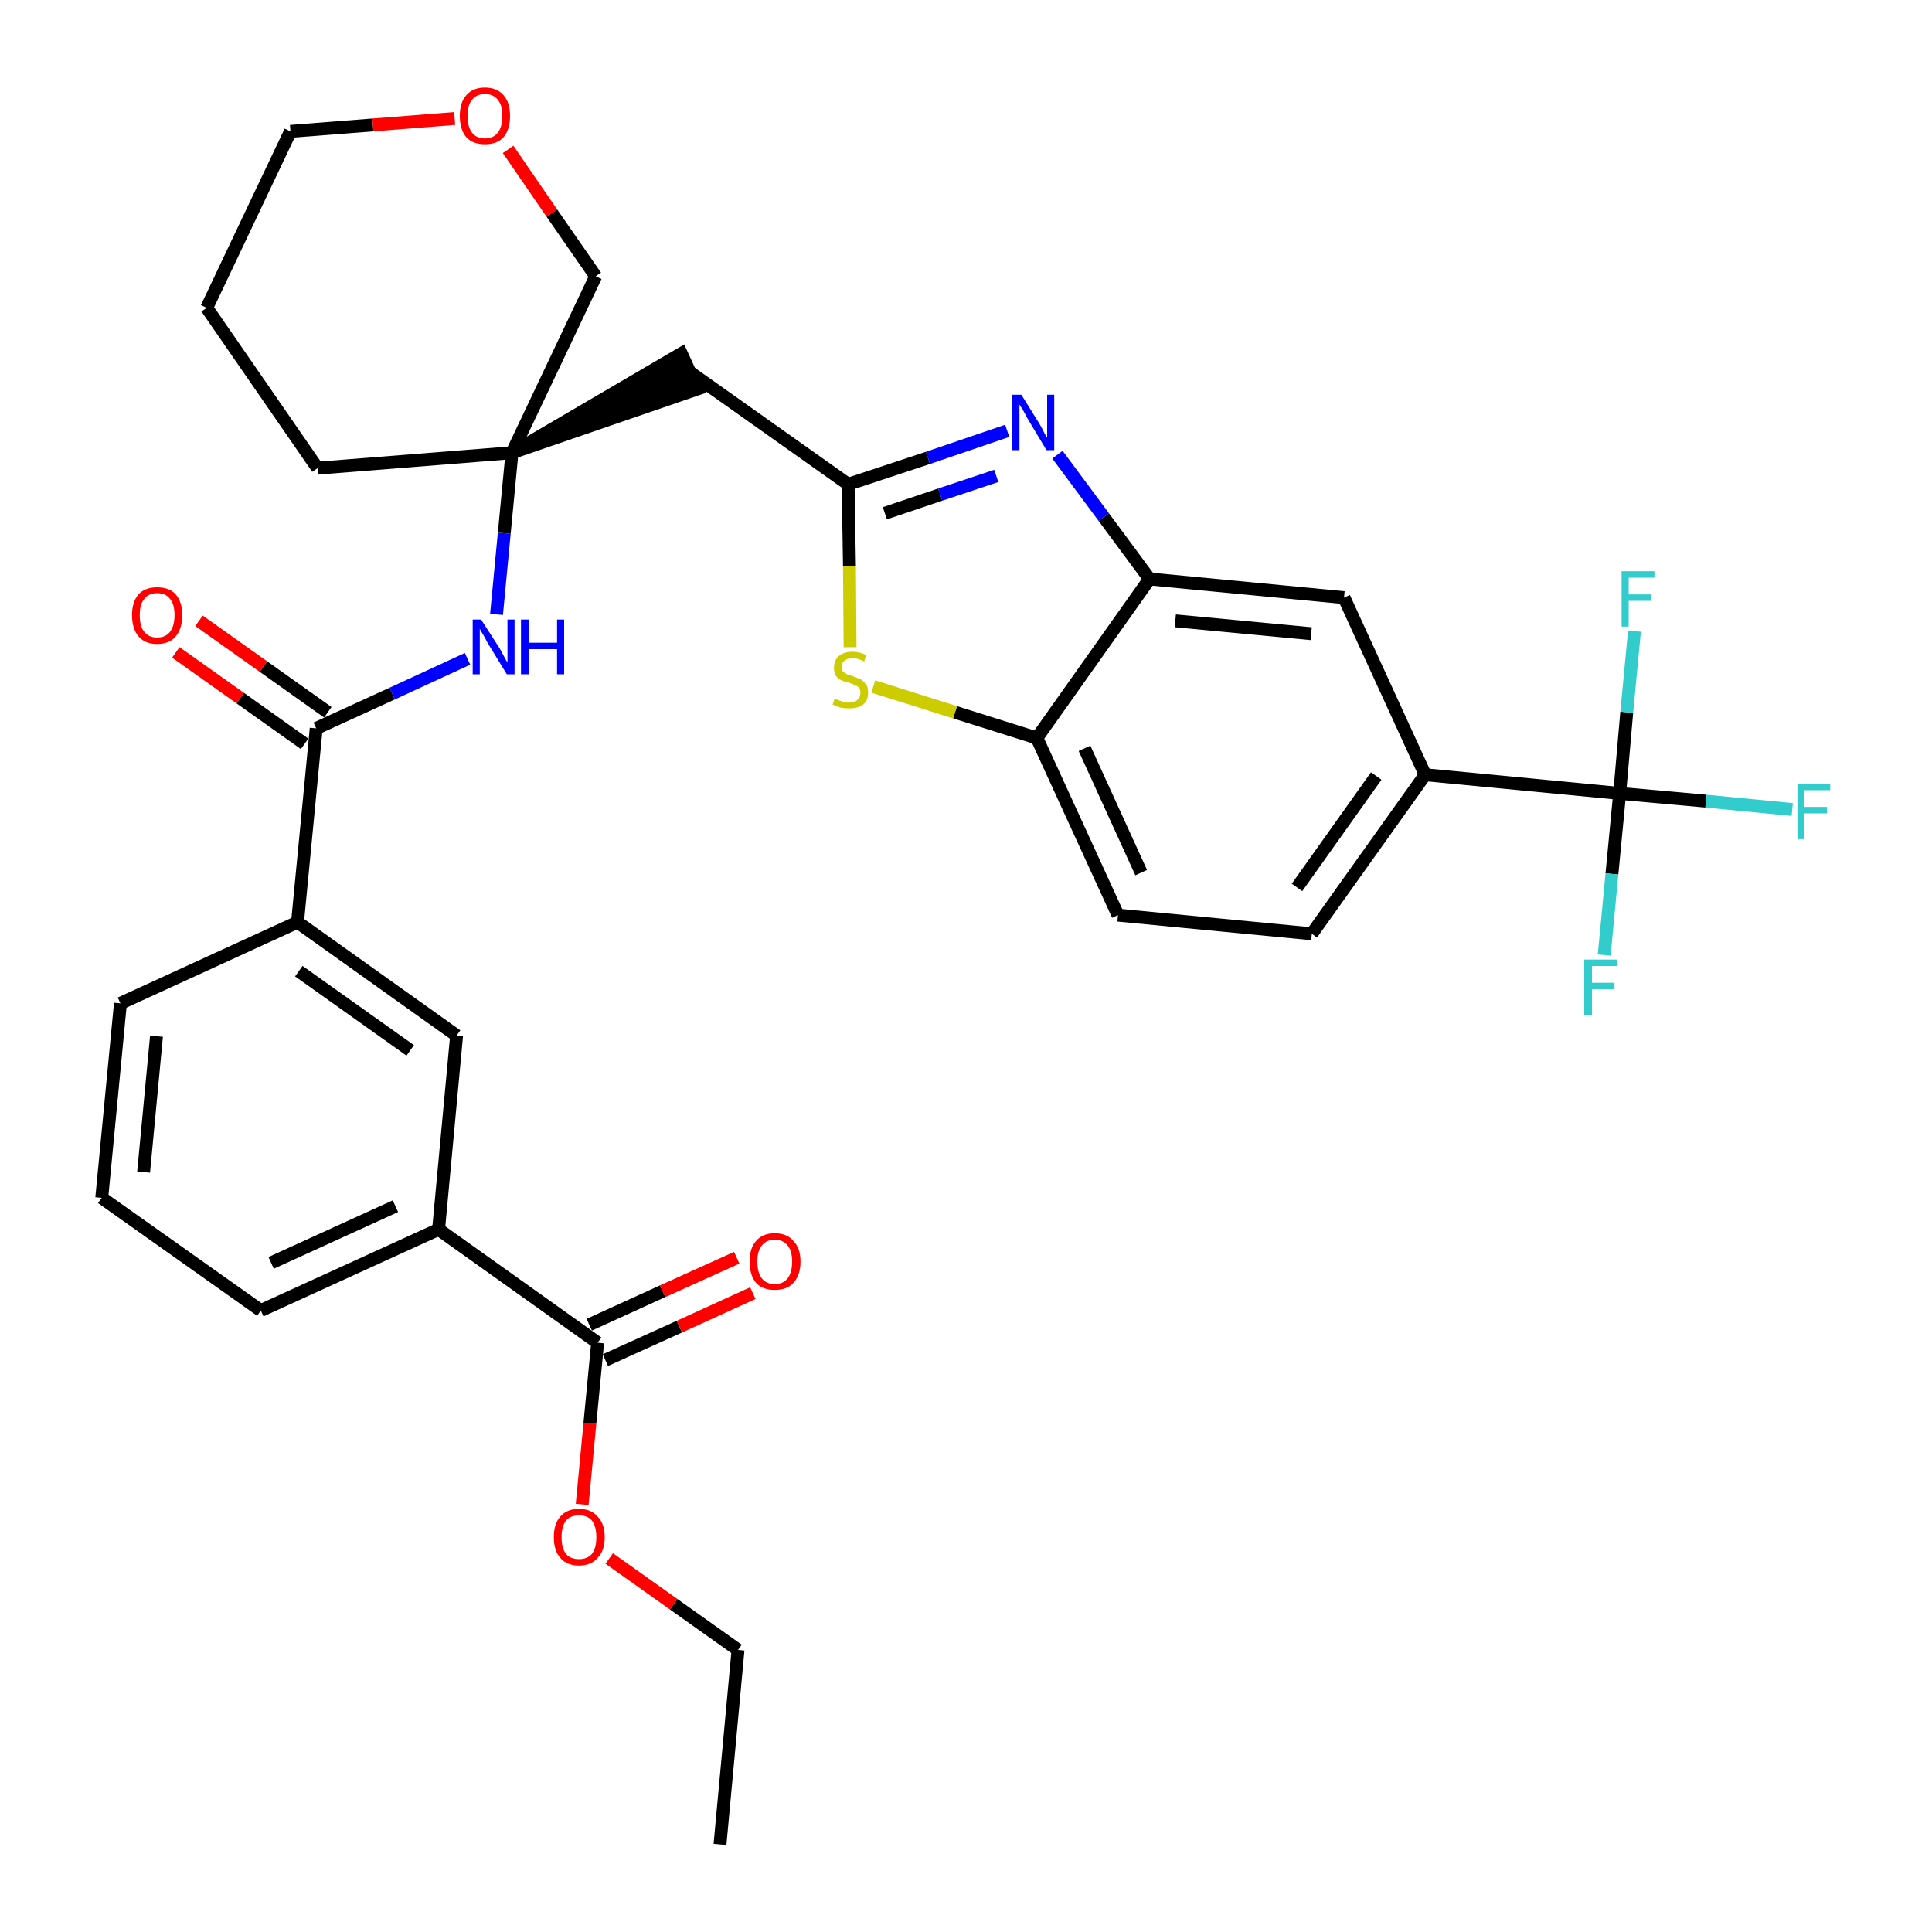 <?xml version='1.0' encoding='iso-8859-1'?>
<svg version='1.1' baseProfile='full'
              xmlns='http://www.w3.org/2000/svg'
                      xmlns:rdkit='http://www.rdkit.org/xml'
                      xmlns:xlink='http://www.w3.org/1999/xlink'
                  xml:space='preserve'
width='300px' height='300px' viewBox='0 0 300 300'>
<!-- END OF HEADER -->
<path class='bond-0 atom-0 atom-1' d='M 111.8,286.4 L 114.6,256.2' style='fill:none;fill-rule:evenodd;stroke:#000000;stroke-width:2.0px;stroke-linecap:butt;stroke-linejoin:miter;stroke-opacity:1' />
<path class='bond-1 atom-1 atom-2' d='M 114.6,256.2 L 104.6,249.1' style='fill:none;fill-rule:evenodd;stroke:#000000;stroke-width:2.0px;stroke-linecap:butt;stroke-linejoin:miter;stroke-opacity:1' />
<path class='bond-1 atom-1 atom-2' d='M 104.6,249.1 L 94.6,242.0' style='fill:none;fill-rule:evenodd;stroke:#FF0000;stroke-width:2.0px;stroke-linecap:butt;stroke-linejoin:miter;stroke-opacity:1' />
<path class='bond-2 atom-2 atom-3' d='M 90.4,233.6 L 91.6,221.0' style='fill:none;fill-rule:evenodd;stroke:#FF0000;stroke-width:2.0px;stroke-linecap:butt;stroke-linejoin:miter;stroke-opacity:1' />
<path class='bond-2 atom-2 atom-3' d='M 91.6,221.0 L 92.8,208.5' style='fill:none;fill-rule:evenodd;stroke:#000000;stroke-width:2.0px;stroke-linecap:butt;stroke-linejoin:miter;stroke-opacity:1' />
<path class='bond-3 atom-3 atom-4' d='M 94.0,211.2 L 105.5,206.0' style='fill:none;fill-rule:evenodd;stroke:#000000;stroke-width:2.0px;stroke-linecap:butt;stroke-linejoin:miter;stroke-opacity:1' />
<path class='bond-3 atom-3 atom-4' d='M 105.5,206.0 L 116.9,200.8' style='fill:none;fill-rule:evenodd;stroke:#FF0000;stroke-width:2.0px;stroke-linecap:butt;stroke-linejoin:miter;stroke-opacity:1' />
<path class='bond-3 atom-3 atom-4' d='M 91.5,205.7 L 102.9,200.5' style='fill:none;fill-rule:evenodd;stroke:#000000;stroke-width:2.0px;stroke-linecap:butt;stroke-linejoin:miter;stroke-opacity:1' />
<path class='bond-3 atom-3 atom-4' d='M 102.9,200.5 L 114.4,195.3' style='fill:none;fill-rule:evenodd;stroke:#FF0000;stroke-width:2.0px;stroke-linecap:butt;stroke-linejoin:miter;stroke-opacity:1' />
<path class='bond-4 atom-3 atom-5' d='M 92.8,208.5 L 68.1,190.9' style='fill:none;fill-rule:evenodd;stroke:#000000;stroke-width:2.0px;stroke-linecap:butt;stroke-linejoin:miter;stroke-opacity:1' />
<path class='bond-5 atom-5 atom-6' d='M 68.1,190.9 L 40.5,203.5' style='fill:none;fill-rule:evenodd;stroke:#000000;stroke-width:2.0px;stroke-linecap:butt;stroke-linejoin:miter;stroke-opacity:1' />
<path class='bond-5 atom-5 atom-6' d='M 61.4,187.3 L 42.1,196.1' style='fill:none;fill-rule:evenodd;stroke:#000000;stroke-width:2.0px;stroke-linecap:butt;stroke-linejoin:miter;stroke-opacity:1' />
<path class='bond-33 atom-33 atom-5' d='M 70.9,160.8 L 68.1,190.9' style='fill:none;fill-rule:evenodd;stroke:#000000;stroke-width:2.0px;stroke-linecap:butt;stroke-linejoin:miter;stroke-opacity:1' />
<path class='bond-6 atom-6 atom-7' d='M 40.5,203.5 L 15.8,186.0' style='fill:none;fill-rule:evenodd;stroke:#000000;stroke-width:2.0px;stroke-linecap:butt;stroke-linejoin:miter;stroke-opacity:1' />
<path class='bond-7 atom-7 atom-8' d='M 15.8,186.0 L 18.7,155.8' style='fill:none;fill-rule:evenodd;stroke:#000000;stroke-width:2.0px;stroke-linecap:butt;stroke-linejoin:miter;stroke-opacity:1' />
<path class='bond-7 atom-7 atom-8' d='M 22.3,182.0 L 24.3,160.9' style='fill:none;fill-rule:evenodd;stroke:#000000;stroke-width:2.0px;stroke-linecap:butt;stroke-linejoin:miter;stroke-opacity:1' />
<path class='bond-8 atom-8 atom-9' d='M 18.7,155.8 L 46.2,143.2' style='fill:none;fill-rule:evenodd;stroke:#000000;stroke-width:2.0px;stroke-linecap:butt;stroke-linejoin:miter;stroke-opacity:1' />
<path class='bond-9 atom-9 atom-10' d='M 46.2,143.2 L 49.1,113.1' style='fill:none;fill-rule:evenodd;stroke:#000000;stroke-width:2.0px;stroke-linecap:butt;stroke-linejoin:miter;stroke-opacity:1' />
<path class='bond-32 atom-9 atom-33' d='M 46.2,143.2 L 70.9,160.8' style='fill:none;fill-rule:evenodd;stroke:#000000;stroke-width:2.0px;stroke-linecap:butt;stroke-linejoin:miter;stroke-opacity:1' />
<path class='bond-32 atom-9 atom-33' d='M 46.4,150.8 L 63.7,163.1' style='fill:none;fill-rule:evenodd;stroke:#000000;stroke-width:2.0px;stroke-linecap:butt;stroke-linejoin:miter;stroke-opacity:1' />
<path class='bond-10 atom-10 atom-11' d='M 50.9,110.6 L 40.9,103.5' style='fill:none;fill-rule:evenodd;stroke:#000000;stroke-width:2.0px;stroke-linecap:butt;stroke-linejoin:miter;stroke-opacity:1' />
<path class='bond-10 atom-10 atom-11' d='M 40.9,103.5 L 30.9,96.4' style='fill:none;fill-rule:evenodd;stroke:#FF0000;stroke-width:2.0px;stroke-linecap:butt;stroke-linejoin:miter;stroke-opacity:1' />
<path class='bond-10 atom-10 atom-11' d='M 47.3,115.5 L 37.3,108.4' style='fill:none;fill-rule:evenodd;stroke:#000000;stroke-width:2.0px;stroke-linecap:butt;stroke-linejoin:miter;stroke-opacity:1' />
<path class='bond-10 atom-10 atom-11' d='M 37.3,108.4 L 27.3,101.3' style='fill:none;fill-rule:evenodd;stroke:#FF0000;stroke-width:2.0px;stroke-linecap:butt;stroke-linejoin:miter;stroke-opacity:1' />
<path class='bond-11 atom-10 atom-12' d='M 49.1,113.1 L 60.9,107.7' style='fill:none;fill-rule:evenodd;stroke:#000000;stroke-width:2.0px;stroke-linecap:butt;stroke-linejoin:miter;stroke-opacity:1' />
<path class='bond-11 atom-10 atom-12' d='M 60.9,107.7 L 72.6,102.3' style='fill:none;fill-rule:evenodd;stroke:#0000FF;stroke-width:2.0px;stroke-linecap:butt;stroke-linejoin:miter;stroke-opacity:1' />
<path class='bond-12 atom-12 atom-13' d='M 77.1,95.4 L 78.3,82.8' style='fill:none;fill-rule:evenodd;stroke:#0000FF;stroke-width:2.0px;stroke-linecap:butt;stroke-linejoin:miter;stroke-opacity:1' />
<path class='bond-12 atom-12 atom-13' d='M 78.3,82.8 L 79.5,70.3' style='fill:none;fill-rule:evenodd;stroke:#000000;stroke-width:2.0px;stroke-linecap:butt;stroke-linejoin:miter;stroke-opacity:1' />
<path class='bond-13 atom-13 atom-14' d='M 79.5,70.3 L 108.3,60.4 L 105.8,54.9 Z' style='fill:#000000;fill-rule:evenodd;fill-opacity:1;stroke:#000000;stroke-width:2.0px;stroke-linecap:butt;stroke-linejoin:miter;stroke-opacity:1;' />
<path class='bond-27 atom-13 atom-28' d='M 79.5,70.3 L 49.3,72.7' style='fill:none;fill-rule:evenodd;stroke:#000000;stroke-width:2.0px;stroke-linecap:butt;stroke-linejoin:miter;stroke-opacity:1' />
<path class='bond-34 atom-32 atom-13' d='M 92.5,42.9 L 79.5,70.3' style='fill:none;fill-rule:evenodd;stroke:#000000;stroke-width:2.0px;stroke-linecap:butt;stroke-linejoin:miter;stroke-opacity:1' />
<path class='bond-14 atom-14 atom-15' d='M 107.0,57.7 L 131.7,75.2' style='fill:none;fill-rule:evenodd;stroke:#000000;stroke-width:2.0px;stroke-linecap:butt;stroke-linejoin:miter;stroke-opacity:1' />
<path class='bond-15 atom-15 atom-16' d='M 131.7,75.2 L 144.1,71.1' style='fill:none;fill-rule:evenodd;stroke:#000000;stroke-width:2.0px;stroke-linecap:butt;stroke-linejoin:miter;stroke-opacity:1' />
<path class='bond-15 atom-15 atom-16' d='M 144.1,71.1 L 156.4,66.9' style='fill:none;fill-rule:evenodd;stroke:#0000FF;stroke-width:2.0px;stroke-linecap:butt;stroke-linejoin:miter;stroke-opacity:1' />
<path class='bond-15 atom-15 atom-16' d='M 137.4,79.7 L 146.0,76.8' style='fill:none;fill-rule:evenodd;stroke:#000000;stroke-width:2.0px;stroke-linecap:butt;stroke-linejoin:miter;stroke-opacity:1' />
<path class='bond-15 atom-15 atom-16' d='M 146.0,76.8 L 154.7,73.9' style='fill:none;fill-rule:evenodd;stroke:#0000FF;stroke-width:2.0px;stroke-linecap:butt;stroke-linejoin:miter;stroke-opacity:1' />
<path class='bond-35 atom-27 atom-15' d='M 132.0,100.5 L 131.9,87.9' style='fill:none;fill-rule:evenodd;stroke:#CCCC00;stroke-width:2.0px;stroke-linecap:butt;stroke-linejoin:miter;stroke-opacity:1' />
<path class='bond-35 atom-27 atom-15' d='M 131.9,87.9 L 131.7,75.2' style='fill:none;fill-rule:evenodd;stroke:#000000;stroke-width:2.0px;stroke-linecap:butt;stroke-linejoin:miter;stroke-opacity:1' />
<path class='bond-16 atom-16 atom-17' d='M 164.2,70.6 L 171.4,80.3' style='fill:none;fill-rule:evenodd;stroke:#0000FF;stroke-width:2.0px;stroke-linecap:butt;stroke-linejoin:miter;stroke-opacity:1' />
<path class='bond-16 atom-16 atom-17' d='M 171.4,80.3 L 178.5,89.9' style='fill:none;fill-rule:evenodd;stroke:#000000;stroke-width:2.0px;stroke-linecap:butt;stroke-linejoin:miter;stroke-opacity:1' />
<path class='bond-17 atom-17 atom-18' d='M 178.5,89.9 L 208.7,92.8' style='fill:none;fill-rule:evenodd;stroke:#000000;stroke-width:2.0px;stroke-linecap:butt;stroke-linejoin:miter;stroke-opacity:1' />
<path class='bond-17 atom-17 atom-18' d='M 182.5,96.4 L 203.6,98.4' style='fill:none;fill-rule:evenodd;stroke:#000000;stroke-width:2.0px;stroke-linecap:butt;stroke-linejoin:miter;stroke-opacity:1' />
<path class='bond-36 atom-26 atom-17' d='M 161.0,114.6 L 178.5,89.9' style='fill:none;fill-rule:evenodd;stroke:#000000;stroke-width:2.0px;stroke-linecap:butt;stroke-linejoin:miter;stroke-opacity:1' />
<path class='bond-18 atom-18 atom-19' d='M 208.7,92.8 L 221.3,120.3' style='fill:none;fill-rule:evenodd;stroke:#000000;stroke-width:2.0px;stroke-linecap:butt;stroke-linejoin:miter;stroke-opacity:1' />
<path class='bond-19 atom-19 atom-20' d='M 221.3,120.3 L 251.5,123.2' style='fill:none;fill-rule:evenodd;stroke:#000000;stroke-width:2.0px;stroke-linecap:butt;stroke-linejoin:miter;stroke-opacity:1' />
<path class='bond-23 atom-19 atom-24' d='M 221.3,120.3 L 203.7,145.0' style='fill:none;fill-rule:evenodd;stroke:#000000;stroke-width:2.0px;stroke-linecap:butt;stroke-linejoin:miter;stroke-opacity:1' />
<path class='bond-23 atom-19 atom-24' d='M 213.7,120.5 L 201.4,137.8' style='fill:none;fill-rule:evenodd;stroke:#000000;stroke-width:2.0px;stroke-linecap:butt;stroke-linejoin:miter;stroke-opacity:1' />
<path class='bond-20 atom-20 atom-21' d='M 251.5,123.2 L 264.9,124.4' style='fill:none;fill-rule:evenodd;stroke:#000000;stroke-width:2.0px;stroke-linecap:butt;stroke-linejoin:miter;stroke-opacity:1' />
<path class='bond-20 atom-20 atom-21' d='M 264.9,124.4 L 278.3,125.7' style='fill:none;fill-rule:evenodd;stroke:#33CCCC;stroke-width:2.0px;stroke-linecap:butt;stroke-linejoin:miter;stroke-opacity:1' />
<path class='bond-21 atom-20 atom-22' d='M 251.5,123.2 L 250.3,135.7' style='fill:none;fill-rule:evenodd;stroke:#000000;stroke-width:2.0px;stroke-linecap:butt;stroke-linejoin:miter;stroke-opacity:1' />
<path class='bond-21 atom-20 atom-22' d='M 250.3,135.7 L 249.1,148.3' style='fill:none;fill-rule:evenodd;stroke:#33CCCC;stroke-width:2.0px;stroke-linecap:butt;stroke-linejoin:miter;stroke-opacity:1' />
<path class='bond-22 atom-20 atom-23' d='M 251.5,123.2 L 252.6,110.6' style='fill:none;fill-rule:evenodd;stroke:#000000;stroke-width:2.0px;stroke-linecap:butt;stroke-linejoin:miter;stroke-opacity:1' />
<path class='bond-22 atom-20 atom-23' d='M 252.6,110.6 L 253.8,98.0' style='fill:none;fill-rule:evenodd;stroke:#33CCCC;stroke-width:2.0px;stroke-linecap:butt;stroke-linejoin:miter;stroke-opacity:1' />
<path class='bond-24 atom-24 atom-25' d='M 203.7,145.0 L 173.6,142.1' style='fill:none;fill-rule:evenodd;stroke:#000000;stroke-width:2.0px;stroke-linecap:butt;stroke-linejoin:miter;stroke-opacity:1' />
<path class='bond-25 atom-25 atom-26' d='M 173.6,142.1 L 161.0,114.6' style='fill:none;fill-rule:evenodd;stroke:#000000;stroke-width:2.0px;stroke-linecap:butt;stroke-linejoin:miter;stroke-opacity:1' />
<path class='bond-25 atom-25 atom-26' d='M 177.2,135.5 L 168.4,116.2' style='fill:none;fill-rule:evenodd;stroke:#000000;stroke-width:2.0px;stroke-linecap:butt;stroke-linejoin:miter;stroke-opacity:1' />
<path class='bond-26 atom-26 atom-27' d='M 161.0,114.6 L 148.3,110.6' style='fill:none;fill-rule:evenodd;stroke:#000000;stroke-width:2.0px;stroke-linecap:butt;stroke-linejoin:miter;stroke-opacity:1' />
<path class='bond-26 atom-26 atom-27' d='M 148.3,110.6 L 135.6,106.6' style='fill:none;fill-rule:evenodd;stroke:#CCCC00;stroke-width:2.0px;stroke-linecap:butt;stroke-linejoin:miter;stroke-opacity:1' />
<path class='bond-28 atom-28 atom-29' d='M 49.3,72.7 L 32.1,47.8' style='fill:none;fill-rule:evenodd;stroke:#000000;stroke-width:2.0px;stroke-linecap:butt;stroke-linejoin:miter;stroke-opacity:1' />
<path class='bond-29 atom-29 atom-30' d='M 32.1,47.8 L 45.1,20.4' style='fill:none;fill-rule:evenodd;stroke:#000000;stroke-width:2.0px;stroke-linecap:butt;stroke-linejoin:miter;stroke-opacity:1' />
<path class='bond-30 atom-30 atom-31' d='M 45.1,20.4 L 57.9,19.4' style='fill:none;fill-rule:evenodd;stroke:#000000;stroke-width:2.0px;stroke-linecap:butt;stroke-linejoin:miter;stroke-opacity:1' />
<path class='bond-30 atom-30 atom-31' d='M 57.9,19.4 L 70.6,18.4' style='fill:none;fill-rule:evenodd;stroke:#FF0000;stroke-width:2.0px;stroke-linecap:butt;stroke-linejoin:miter;stroke-opacity:1' />
<path class='bond-31 atom-31 atom-32' d='M 78.9,23.2 L 85.7,33.1' style='fill:none;fill-rule:evenodd;stroke:#FF0000;stroke-width:2.0px;stroke-linecap:butt;stroke-linejoin:miter;stroke-opacity:1' />
<path class='bond-31 atom-31 atom-32' d='M 85.7,33.1 L 92.5,42.9' style='fill:none;fill-rule:evenodd;stroke:#000000;stroke-width:2.0px;stroke-linecap:butt;stroke-linejoin:miter;stroke-opacity:1' />
<path  class='atom-2' d='M 86.0 238.7
Q 86.0 236.6, 87.0 235.5
Q 88.0 234.3, 89.9 234.3
Q 91.8 234.3, 92.8 235.5
Q 93.9 236.6, 93.9 238.7
Q 93.9 240.8, 92.8 241.9
Q 91.8 243.1, 89.9 243.1
Q 88.0 243.1, 87.0 241.9
Q 86.0 240.8, 86.0 238.7
M 89.9 242.1
Q 91.2 242.1, 91.9 241.3
Q 92.6 240.4, 92.6 238.7
Q 92.6 237.0, 91.9 236.1
Q 91.2 235.3, 89.9 235.3
Q 88.6 235.3, 87.9 236.1
Q 87.2 237.0, 87.2 238.7
Q 87.2 240.4, 87.9 241.3
Q 88.6 242.1, 89.9 242.1
' fill='#FF0000'/>
<path  class='atom-4' d='M 116.4 195.9
Q 116.4 193.8, 117.4 192.7
Q 118.4 191.5, 120.3 191.5
Q 122.2 191.5, 123.2 192.7
Q 124.3 193.8, 124.3 195.9
Q 124.3 198.0, 123.2 199.2
Q 122.2 200.3, 120.3 200.3
Q 118.4 200.3, 117.4 199.2
Q 116.4 198.0, 116.4 195.9
M 120.3 199.4
Q 121.6 199.4, 122.3 198.5
Q 123.0 197.6, 123.0 195.9
Q 123.0 194.2, 122.3 193.4
Q 121.6 192.5, 120.3 192.5
Q 119.0 192.5, 118.3 193.4
Q 117.6 194.2, 117.6 195.9
Q 117.6 197.6, 118.3 198.5
Q 119.0 199.4, 120.3 199.4
' fill='#FF0000'/>
<path  class='atom-11' d='M 20.5 95.5
Q 20.5 93.5, 21.5 92.3
Q 22.5 91.2, 24.4 91.2
Q 26.3 91.2, 27.3 92.3
Q 28.3 93.5, 28.3 95.5
Q 28.3 97.6, 27.3 98.8
Q 26.3 100.0, 24.4 100.0
Q 22.5 100.0, 21.5 98.8
Q 20.5 97.6, 20.5 95.5
M 24.4 99.0
Q 25.7 99.0, 26.4 98.1
Q 27.1 97.2, 27.1 95.5
Q 27.1 93.8, 26.4 93.0
Q 25.7 92.1, 24.4 92.1
Q 23.1 92.1, 22.4 93.0
Q 21.7 93.8, 21.7 95.5
Q 21.7 97.3, 22.4 98.1
Q 23.1 99.0, 24.4 99.0
' fill='#FF0000'/>
<path  class='atom-12' d='M 74.7 96.2
L 77.6 100.7
Q 77.8 101.1, 78.3 102.0
Q 78.7 102.8, 78.8 102.8
L 78.8 96.2
L 79.9 96.2
L 79.9 104.7
L 78.7 104.7
L 75.7 99.8
Q 75.4 99.2, 75.0 98.5
Q 74.6 97.9, 74.5 97.6
L 74.5 104.7
L 73.4 104.7
L 73.4 96.2
L 74.7 96.2
' fill='#0000FF'/>
<path  class='atom-12' d='M 80.9 96.2
L 82.1 96.2
L 82.1 99.8
L 86.5 99.8
L 86.5 96.2
L 87.6 96.2
L 87.6 104.7
L 86.5 104.7
L 86.5 100.8
L 82.1 100.8
L 82.1 104.7
L 80.9 104.7
L 80.9 96.2
' fill='#0000FF'/>
<path  class='atom-16' d='M 158.6 61.3
L 161.4 65.8
Q 161.7 66.3, 162.1 67.1
Q 162.5 67.9, 162.6 67.9
L 162.6 61.3
L 163.7 61.3
L 163.7 69.9
L 162.5 69.9
L 159.5 64.9
Q 159.2 64.3, 158.8 63.6
Q 158.4 63.0, 158.3 62.8
L 158.3 69.9
L 157.2 69.9
L 157.2 61.3
L 158.6 61.3
' fill='#0000FF'/>
<path  class='atom-21' d='M 279.1 121.7
L 284.2 121.7
L 284.2 122.7
L 280.2 122.7
L 280.2 125.3
L 283.7 125.3
L 283.7 126.3
L 280.2 126.3
L 280.2 130.3
L 279.1 130.3
L 279.1 121.7
' fill='#33CCCC'/>
<path  class='atom-22' d='M 246.0 149.0
L 251.1 149.0
L 251.1 150.0
L 247.2 150.0
L 247.2 152.6
L 250.7 152.6
L 250.7 153.6
L 247.2 153.6
L 247.2 157.6
L 246.0 157.6
L 246.0 149.0
' fill='#33CCCC'/>
<path  class='atom-23' d='M 251.8 88.7
L 256.9 88.7
L 256.9 89.7
L 252.9 89.7
L 252.9 92.3
L 256.4 92.3
L 256.4 93.3
L 252.9 93.3
L 252.9 97.3
L 251.8 97.3
L 251.8 88.7
' fill='#33CCCC'/>
<path  class='atom-27' d='M 129.6 108.5
Q 129.7 108.5, 130.1 108.7
Q 130.5 108.8, 131.0 109.0
Q 131.4 109.1, 131.8 109.1
Q 132.7 109.1, 133.1 108.7
Q 133.6 108.3, 133.6 107.6
Q 133.6 107.1, 133.4 106.8
Q 133.1 106.5, 132.8 106.4
Q 132.4 106.2, 131.8 106.0
Q 131.0 105.8, 130.6 105.6
Q 130.1 105.4, 129.8 104.9
Q 129.5 104.4, 129.5 103.7
Q 129.5 102.6, 130.2 101.9
Q 131.0 101.2, 132.4 101.2
Q 133.4 101.2, 134.5 101.7
L 134.2 102.7
Q 133.2 102.2, 132.4 102.2
Q 131.6 102.2, 131.1 102.6
Q 130.7 102.9, 130.7 103.5
Q 130.7 104.0, 130.9 104.3
Q 131.2 104.5, 131.5 104.7
Q 131.9 104.8, 132.4 105.0
Q 133.2 105.3, 133.7 105.5
Q 134.1 105.8, 134.5 106.3
Q 134.8 106.7, 134.8 107.6
Q 134.8 108.8, 134.0 109.4
Q 133.2 110.0, 131.9 110.0
Q 131.1 110.0, 130.6 109.9
Q 130.0 109.7, 129.3 109.4
L 129.6 108.5
' fill='#CCCC00'/>
<path  class='atom-31' d='M 71.4 18.0
Q 71.4 15.9, 72.4 14.8
Q 73.4 13.6, 75.3 13.6
Q 77.2 13.6, 78.2 14.8
Q 79.2 15.9, 79.2 18.0
Q 79.2 20.1, 78.2 21.3
Q 77.2 22.4, 75.3 22.4
Q 73.4 22.4, 72.4 21.3
Q 71.4 20.1, 71.4 18.0
M 75.3 21.5
Q 76.6 21.5, 77.3 20.6
Q 78.0 19.7, 78.0 18.0
Q 78.0 16.3, 77.3 15.5
Q 76.6 14.6, 75.3 14.6
Q 74.0 14.6, 73.3 15.5
Q 72.6 16.3, 72.6 18.0
Q 72.6 19.7, 73.3 20.6
Q 74.0 21.5, 75.3 21.5
' fill='#FF0000'/>
</svg>
